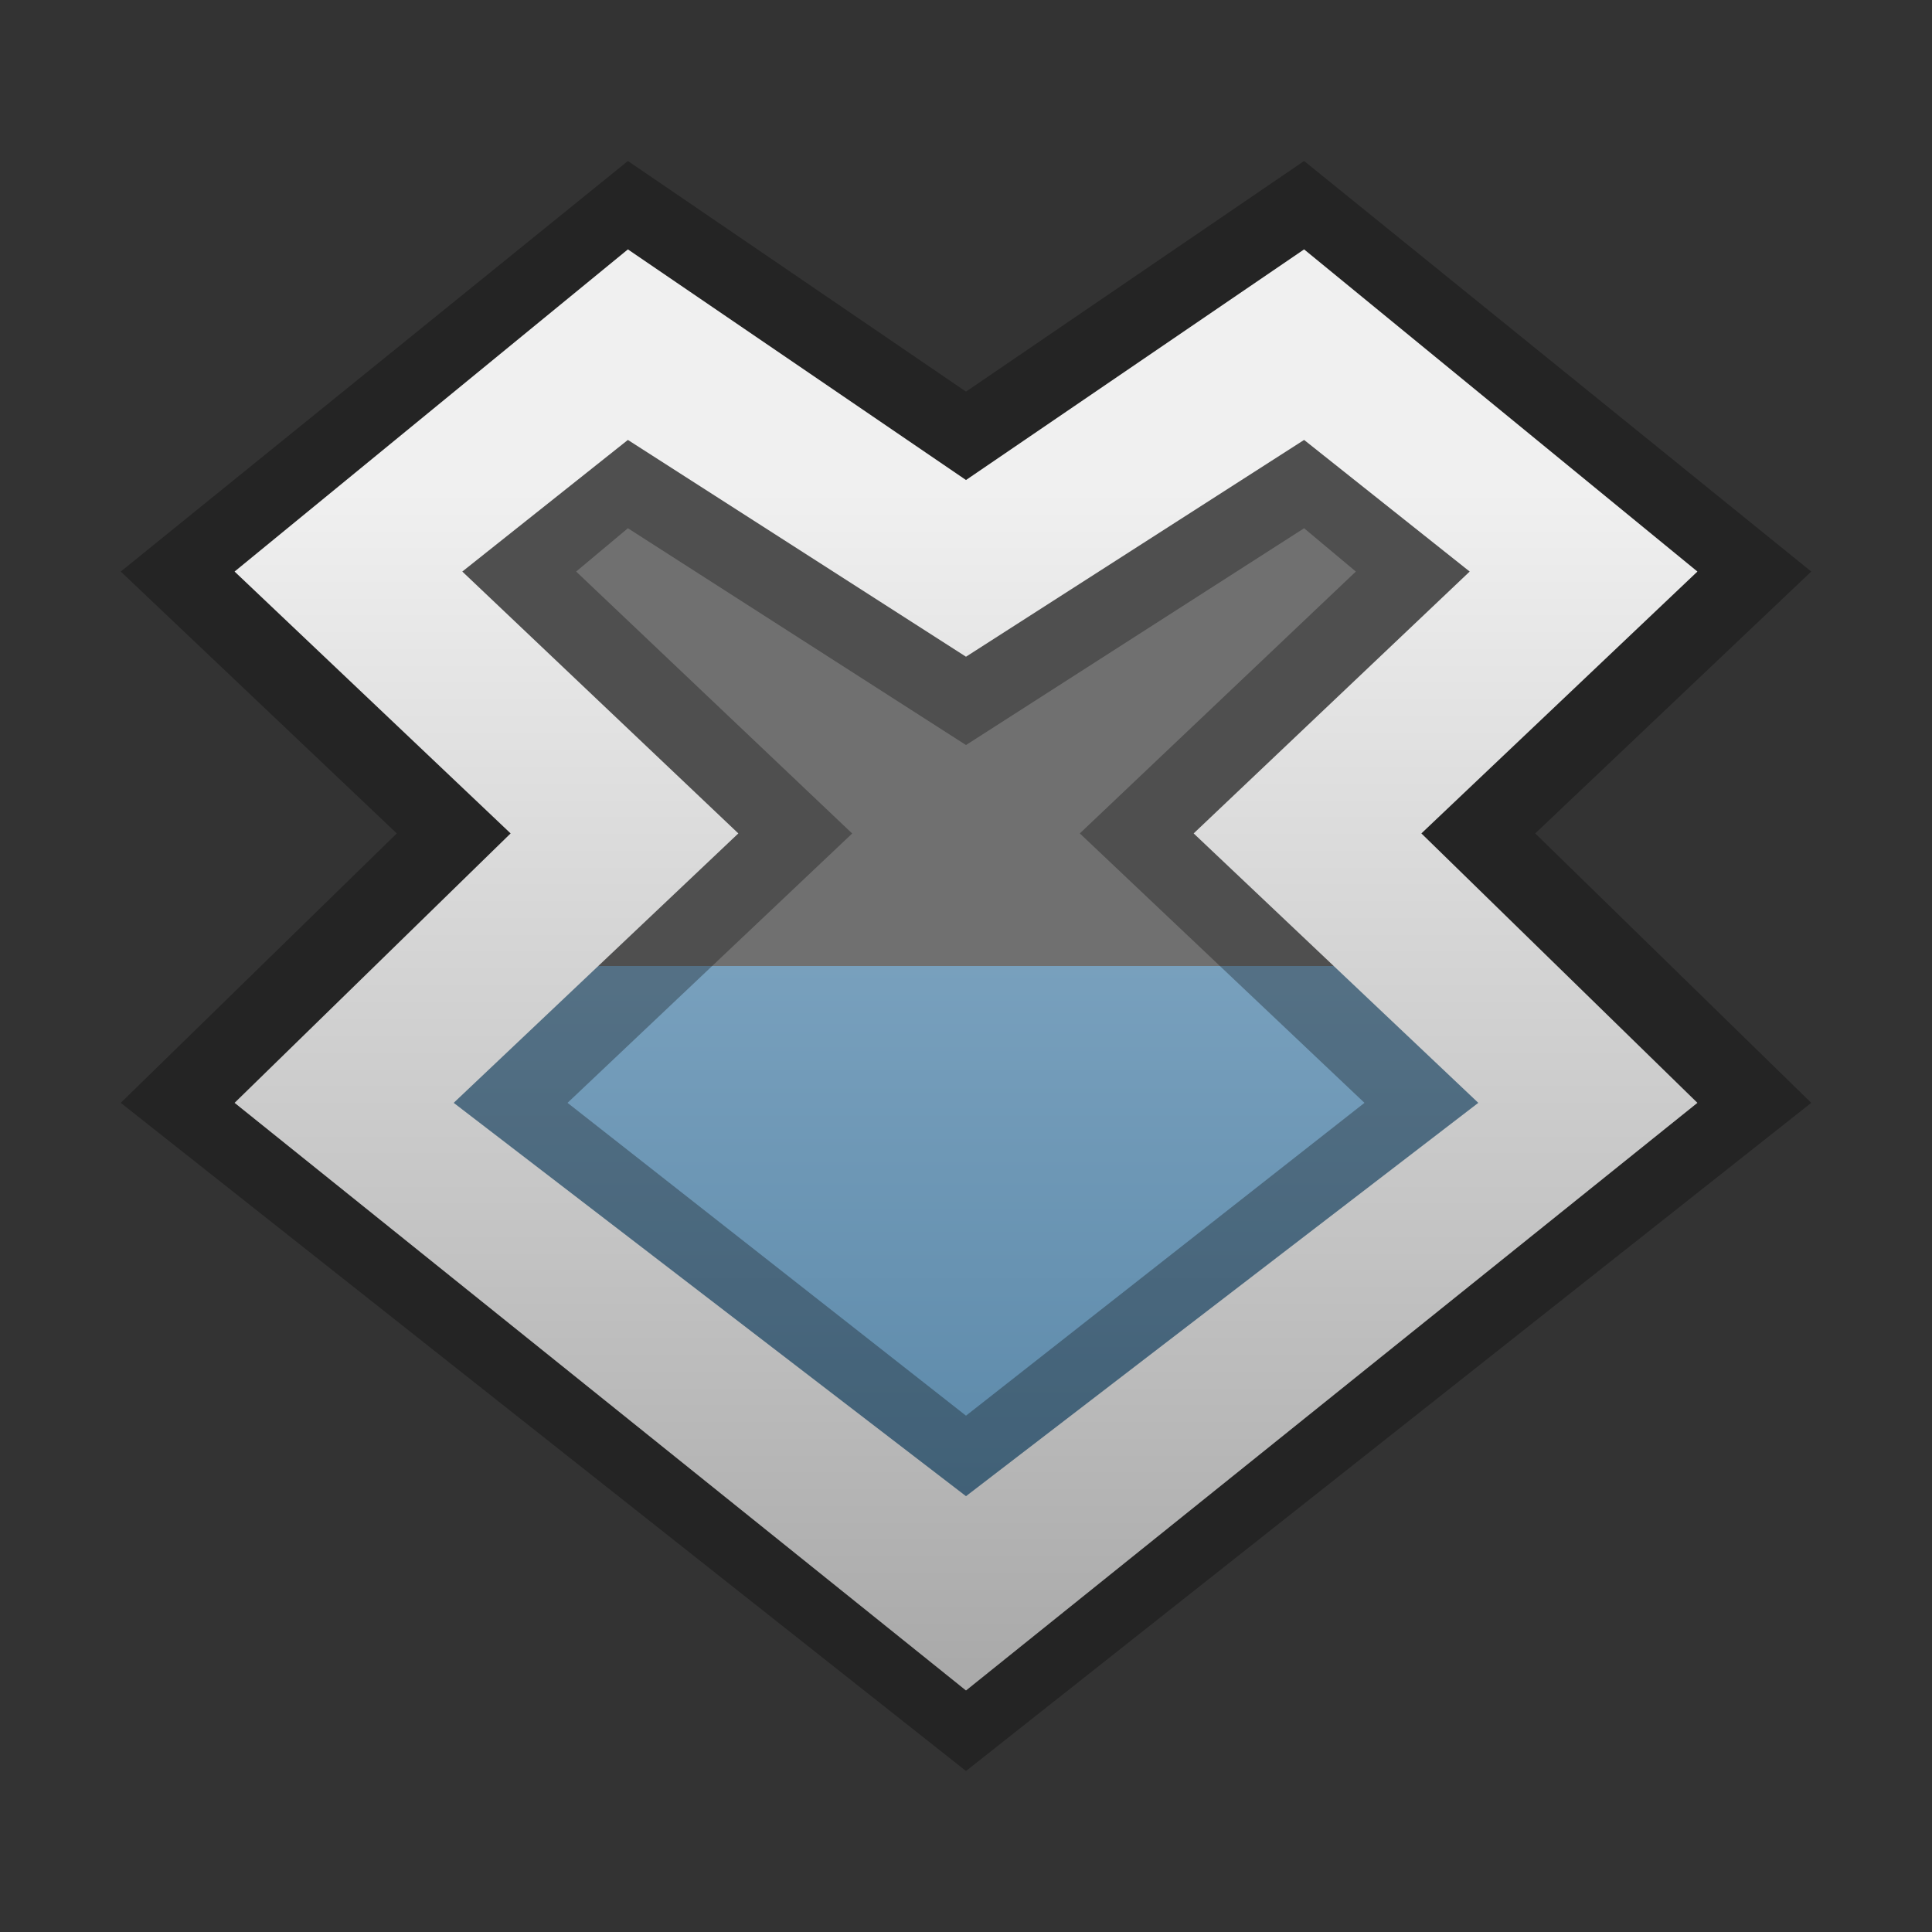 <?xml version="1.0" encoding="UTF-8" standalone="no"?>
<!-- Created with Inkscape (http://www.inkscape.org/) -->

<svg
   xmlns:dc="http://purl.org/dc/elements/1.1/"
   xmlns:cc="http://creativecommons.org/ns#"
   xmlns:rdf="http://www.w3.org/1999/02/22-rdf-syntax-ns#"
   xmlns:svg="http://www.w3.org/2000/svg"
   xmlns="http://www.w3.org/2000/svg"
   xmlns:xlink="http://www.w3.org/1999/xlink"
   xmlns:sodipodi="http://sodipodi.sourceforge.net/DTD/sodipodi-0.dtd"
   xmlns:inkscape="http://www.inkscape.org/namespaces/inkscape"
   width="24"
   height="24"
   id="svg2"
   version="1.1"
   inkscape:version="0.47 r22583"
   sodipodi:docname="dropboxstatus-busy.svg">
  <rect width="100%" height="100%" fill="#333333" stroke="none"/>
  <defs
     id="defs4">
    <linearGradient
       id="linearGradient9731">
      <stop
         style="stop-color:#99bbd4;stop-opacity:1;"
         offset="0"
         id="stop9733" />
      <stop
         style="stop-color:#5785a6;stop-opacity:1;"
         offset="1"
         id="stop9735" />
    </linearGradient>
    <linearGradient
       id="linearGradient5650">
      <stop
         style="stop-color:#f0f0f0;stop-opacity:1;"
         offset="0"
         id="stop5652" />
      <stop
         style="stop-color:#aaaaaa;stop-opacity:1;"
         offset="1"
         id="stop5654" />
    </linearGradient>
    <inkscape:perspective
       sodipodi:type="inkscape:persp3d"
       inkscape:vp_x="0 : 526.18109 : 1"
       inkscape:vp_y="0 : 1000 : 0"
       inkscape:vp_z="744.09448 : 526.18109 : 1"
       inkscape:persp3d-origin="372.04724 : 350.78739 : 1"
       id="perspective10" />
    <linearGradient
       inkscape:collect="always"
       xlink:href="#linearGradient5650"
       id="linearGradient5656"
       x1="12"
       y1="1034.44"
       x2="12"
       y2="1049.051"
       gradientUnits="userSpaceOnUse" />
    <linearGradient
       inkscape:collect="always"
       xlink:href="#linearGradient9731"
       id="linearGradient9737"
       x1="11.938"
       y1="4.25"
       x2="11.938"
       y2="19.75"
       gradientUnits="userSpaceOnUse" />
  </defs>
  <sodipodi:namedview
     id="base"
     pagecolor="#ffffff"
     bordercolor="#666666"
     borderopacity="1.0"
     inkscape:pageopacity="0"
     inkscape:pageshadow="2"
     inkscape:zoom="16"
     inkscape:cx="9.892781"
     inkscape:cy="11.267418"
     inkscape:document-units="px"
     inkscape:current-layer="layer1"
     showgrid="false"
     inkscape:showpageshadow="false"
     inkscape:window-width="1280"
     inkscape:window-height="727"
     inkscape:window-x="0"
     inkscape:window-y="25"
     inkscape:window-maximized="1" />
  <g
     inkscape:label="Layer 1"
     inkscape:groupmode="layer"
     id="layer1"
     transform="translate(0,-1028.362)">
    <path
       style="fill:#ffffff;stroke:none;stroke-width:1px;stroke-linecap:butt;stroke-linejoin:miter;stroke-opacity:1;fill-opacity:1;opacity:0.3"
       d="m 4.312,7.125 3.5,-2.875 4.125,2.688 4.125,-2.625 3.5,2.812 -3.188,3.188 3.375,3.312 -7.812,6 -7.625,-5.938 3.438,-3.562 -3.438,-3 z"
       id="path2826"
       transform="translate(0,1028.362)" />
    <path
       style="fill:url(#linearGradient9737);stroke:none;stroke-width:1px;stroke-linecap:butt;stroke-linejoin:miter;stroke-opacity:1;fill-opacity:1"
       d="M 7.812 4.25 L 7.688 4.344 L 7.969 4.344 L 7.812 4.25 z M 16.188 4.312 L 16.125 4.344 L 16.219 4.344 L 16.188 4.312 z M 5.844 12 L 4.188 13.625 L 11.938 19.75 L 19.688 13.75 L 17.938 12 L 5.844 12 z "
       transform="translate(0,1028.362)"
       id="path9219" />
    <path
       style="opacity:0.3;fill:#000000;fill-opacity:1;stroke:none"
       d="m 16.2,1030.362 -4.2,2.865 -4.2,-2.865 -6.3,5.1 3.429,3.253 -3.429,3.347 10.5,8.3 10.5,-8.3 -3.429,-3.347 3.429,-3.253 -6.3,-5.1 z m 0.643,5.1 -3.429,3.253 3.536,3.347 -4.95,3.886 -4.95,-3.886 3.536,-3.346 -3.429,-3.254 0.643,-0.538 4.2,2.693 4.2,-2.693 0.643,0.538 z"
       id="rect2824"
       sodipodi:nodetypes="cccccccccccccccccccccc" />
    <path
       style="fill:url(#linearGradient5656);fill-opacity:1;stroke:none"
       d="m 16.2,1031.46 -4.2,2.865 -4.2,-2.865 -4.886,4.002 3.429,3.253 -3.429,3.347 9.086,7.3 9.086,-7.3 -3.429,-3.347 3.429,-3.253 -4.886,-4.002 z m 2.057,4.002 -3.429,3.253 3.536,3.347 -6.364,4.886 -6.364,-4.886 3.536,-3.347 -3.429,-3.253 2.057,-1.635 4.2,2.693 4.2,-2.693 2.057,1.635 z"
       id="rect2818"
       sodipodi:nodetypes="cccccccccccccccccccccc" />
  </g>
</svg>
